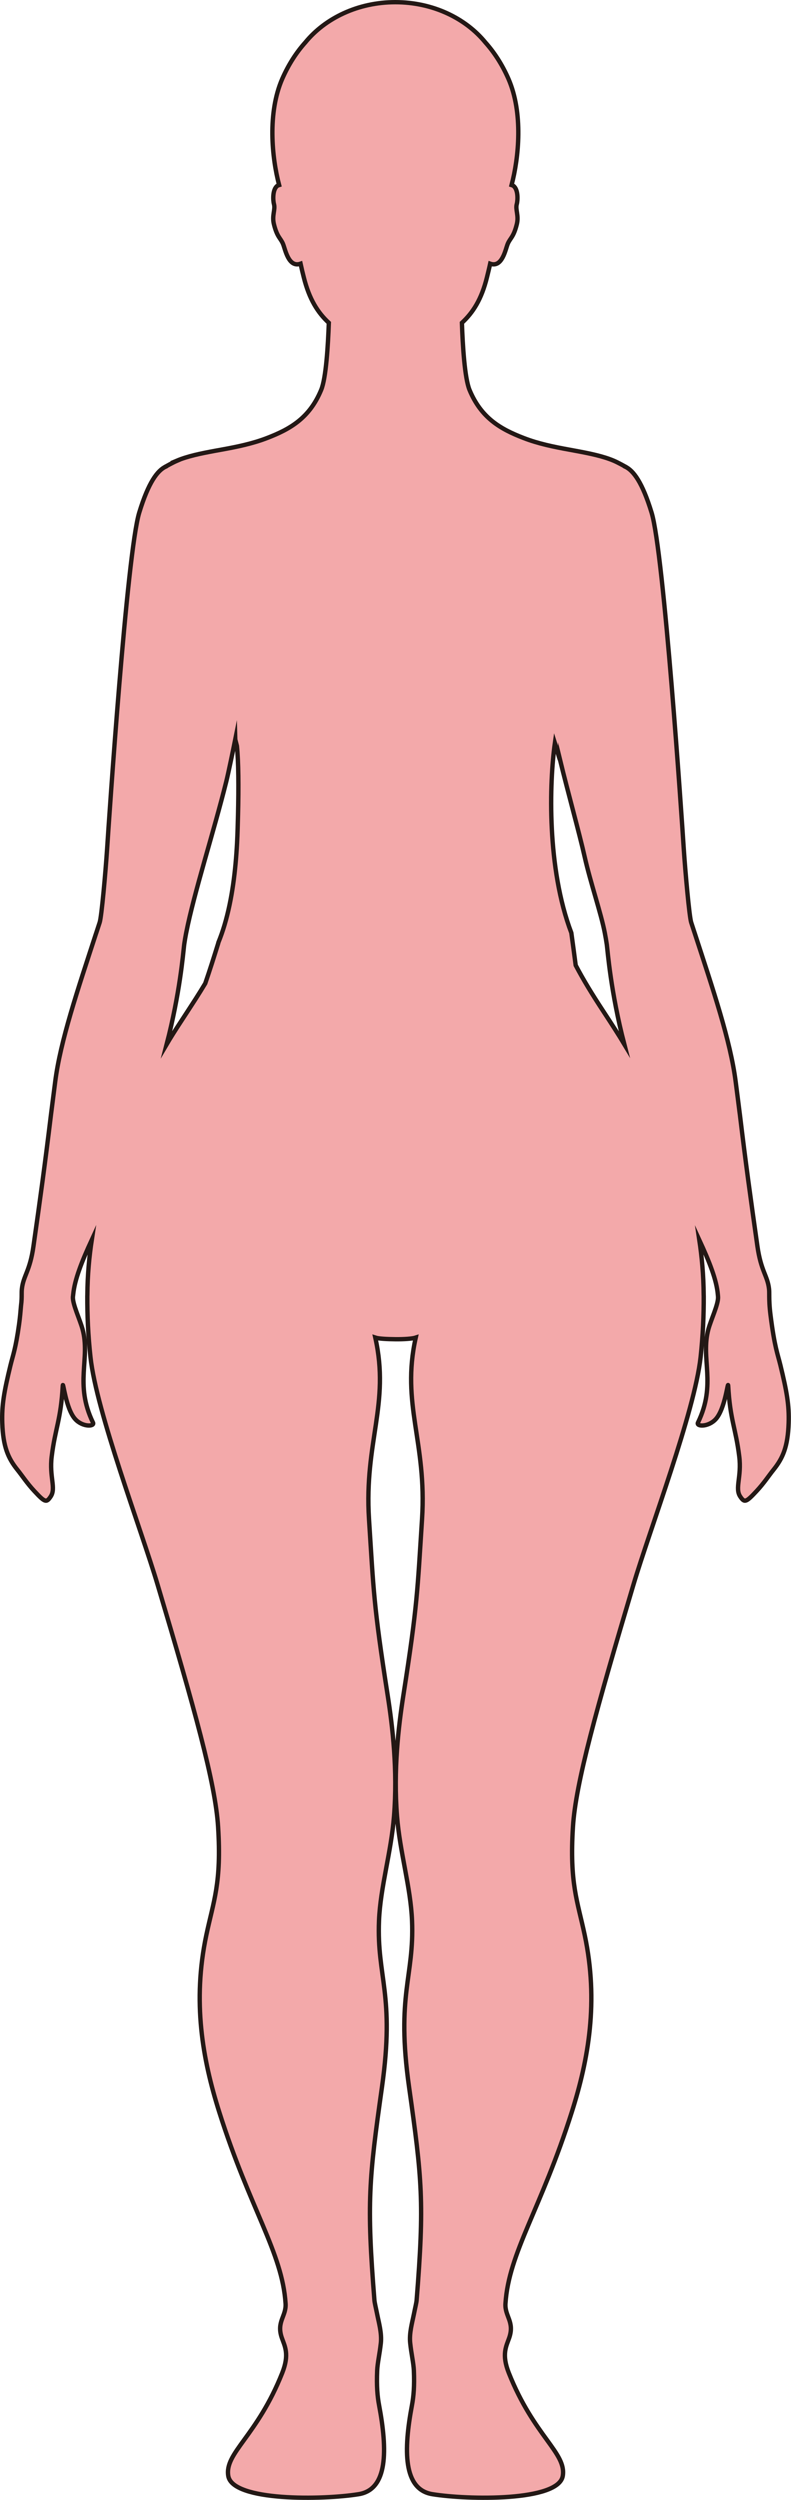<?xml version="1.0" encoding="UTF-8"?>
<svg id="_레이어_2" data-name="레이어 2" xmlns="http://www.w3.org/2000/svg" viewBox="0 0 181.09 572.08">
  <defs>
    <style>
      .cls-1 {
        fill: #f3a9aa;
        stroke: #231815;
        stroke-miterlimit: 10;
      }
    </style>
  </defs>
  <g id="_레이어_1-2" data-name="레이어 1">
    <path class="cls-1" d="m128.25,174.03c1.7,7,4.39,16.67,5.6,22.04,1.34,5.94,3.74,12.88,4.61,17.4.18.94.34,1.85.46,2.68.2,1.42.87,10.71,4,22.8-1.22-2.03-2.72-4.36-4.79-7.52-2.74-4.18-4.51-7.1-6.33-10.53-.31-2.38-.65-4.9-1-7.43-5.61-14.78-5.05-34.3-3.76-43.46.29.89.92,3.35,1.21,4.03Zm-74.39-4.8c.13.49.25.99.38,1.49.36,3.6.41,9.24.25,15.77-.05,2.09-.11,4.26-.22,6.46-.34,6.29-1.12,12.83-2.87,18.73-.41,1.38-.88,2.72-1.41,4.02-.01.05-.02.11-.03.16-.98,3.16-1.93,6.16-2.97,9.18-.7,1.16-1.43,2.35-2.24,3.61-1.16,1.8-2.28,3.52-3.41,5.25-1.27,1.94-2.3,3.58-3.18,5.07,3-11.59,3.75-20.58,3.98-22.57.02-.18.04-.33.06-.46.1-.71.24-1.48.39-2.29.02-.11.04-.22.07-.34.88-4.46,2.43-10.15,4.13-16.19,1.71-6.05,3.56-12.44,5.02-18.3.46-1.85,1.59-7.31,2.05-9.6Zm-13.34-63.79c-.96.41-2.55,1.3-2.55,1.3v.02c-1.95.91-3.99,3.67-6.09,10.54-2.82,9.21-6.93,70.31-7.36,76.97-.36,5.34-1.26,15.48-1.7,16.82-.25.75-.49,1.49-.73,2.23-.03.11-.07.22-.11.32-4.19,12.86-8.15,24.55-9.34,33.87-.34,2.61-.65,5.03-.94,7.33-.02.11-.03.21-.04.32-1.36,11.2-2.46,19.23-4,30.02-.81,5.74-2.3,6.7-2.65,9.76-.05.44-.05.88-.05,1.42,0,.49,0,1.3-.15,2.44-.11,1.31-.22,2.63-.44,4.23-.79,5.66-1.4,7.07-1.97,9.4-1.45,5.98-2.02,9.1-1.88,13.22.19,5.44,1.34,8.05,3.46,10.69,1.1,1.36,2.18,3.06,3.88,4.88,2.42,2.6,2.76,2.72,3.74,1.26,1.29-1.91-.35-4.5.24-9.21.8-6.46,2.09-8.28,2.53-16.17.07-1.2.69,5.27,2.83,7.64,1.69,1.88,4.55,1.75,4.09.81-4.31-8.9-.54-14.6-2.4-21.41-.61-2.2-2.28-5.7-2.2-7.34,0-.1.03-.2.04-.3,0-.1.02-.19.03-.29.33-3.38,1.94-7.47,4.25-12.48-.58,3.82-.98,8.01-1.01,12.62,0,.1,0,.19-.01.29-.02,4.28.17,8.91.73,13.97,1.37,12.52,11.56,39.26,15.36,52.03,8.45,28.38,13.23,45.41,13.85,55.42.81,12.92-1.05,16.97-2.7,24.79-3.21,15.21-.86,28.37,2.95,40.42,7.05,22.28,14.45,32.19,15.2,43.89.18,2.91-2.14,4.14-.86,7.83.67,1.92,1.79,3.76.09,8.04-5.75,14.48-13.23,18.28-12.35,23.57.98,5.86,21.74,5.49,29.86,4.17,6.69-1.09,6.6-10.06,4.67-20.34-.39-2.07-.59-4.4-.44-7.96.08-1.75.57-3.8.84-6.28.24-2.28-.46-4.68-.84-6.59-.29-1.45-.58-2.61-.63-3.21-1.8-22.39-1.24-27.76,1.73-48.8,3-21.26-1.21-25.08-.68-38.08.32-7.7,2.78-15.58,3.44-23.92.83-10.47-.31-20.35-1.48-27.79-3.22-20.57-3.2-23.89-4.25-40.16-1.12-17.66,4.84-26.31,1.44-41.54.78.26,2.72.35,4.63.37s3.85-.11,4.63-.37c-3.4,15.23,2.57,23.88,1.44,41.54-1.05,16.27-1.03,19.59-4.25,40.16-1.17,7.44-2.31,17.32-1.48,27.79.66,8.34,3.12,16.22,3.44,23.92.53,13-3.68,16.82-.68,38.08,2.97,21.04,3.53,26.41,1.73,48.8-.05.6-.34,1.76-.63,3.21-.38,1.91-1.09,4.31-.84,6.59.26,2.48.76,4.53.84,6.28.15,3.56-.05,5.89-.44,7.96-1.93,10.28-2.02,19.25,4.67,20.34,8.12,1.32,28.88,1.69,29.86-4.17.88-5.29-6.6-9.09-12.35-23.57-1.7-4.28-.58-6.12.09-8.04,1.27-3.69-1.04-4.92-.86-7.83.75-11.7,8.15-21.61,15.2-43.89,3.82-12.05,6.16-25.21,2.95-40.42-1.65-7.82-3.51-11.87-2.7-24.79.62-10.01,5.4-27.04,13.85-55.42,3.8-12.77,13.99-39.51,15.37-52.03.55-5.06.74-9.69.72-13.97,0-.1,0-.19-.01-.29-.03-4.61-.43-8.78-1-12.6,2.34,5.07,3.98,9.2,4.25,12.6.01.12.03.25.03.37,0,.05.01.09.01.14.04,1.67-1.6,5.11-2.2,7.28-1.86,6.81,1.91,12.51-2.4,21.41-.46.94,2.39,1.07,4.09-.81,2.14-2.37,2.76-8.84,2.83-7.64.44,7.89,1.73,9.71,2.53,16.17.59,4.71-1.06,7.31.23,9.21.98,1.46,1.33,1.33,3.74-1.26,1.7-1.82,2.78-3.52,3.88-4.88,2.12-2.64,3.28-5.24,3.46-10.69.14-4.12-.43-7.24-1.88-13.22-.64-2.64-1.34-4.11-2.27-11.5-.26-2.07-.28-3.35-.29-4.29,0-.05,0-.24,0-.28,0-.55,0-.99-.05-1.42-.36-3.06-1.84-4.02-2.66-9.76-1.54-10.84-2.66-18.89-4.02-30.19-.01-.1-.02-.19-.04-.29-.28-2.25-.59-4.63-.92-7.19-1.2-9.36-5.19-21.11-9.4-34.04-.04-.1-.07-.2-.1-.3-.22-.69-.45-1.38-.68-2.08-.43-1.33-1.34-11.48-1.7-16.82-.43-6.67-4.55-67.76-7.37-76.97-2.1-6.88-4.13-9.63-6.09-10.54v-.02s-1.59-.89-2.55-1.3c-2.47-1.05-5.47-1.66-8.69-2.26-.51-.09-1.04-.19-1.57-.29-3.52-.64-7.06-1.36-10.4-2.66-5.33-2.05-9.73-4.61-12.38-11.01-1.11-2.7-1.57-10.21-1.74-15.34,2.54-2.35,4.49-5.38,5.73-10.41.22-.9.49-1.97.74-3.12,2.78.98,3.5-3.3,4.02-4.54.57-1.36,1.33-1.49,2.08-4.5.5-2-.37-3.32-.01-4.61.24-.87.35-3.32-.76-4.16-.12-.09-.27-.14-.43-.19,1.65-6.26,2.7-16.51-.73-24.34-1.49-3.39-3.32-6.12-5.26-8.29-4.56-5.58-12.1-9.22-20.62-9.22,0,0,0,0-.01,0-8.52,0-16.06,3.65-20.61,9.22-1.94,2.16-3.77,4.9-5.26,8.29-3.43,7.84-2.38,18.08-.73,24.34-.16.05-.31.09-.43.19-1.1.83-.99,3.29-.75,4.16.36,1.29-.51,2.6-.01,4.61.75,3.01,1.51,3.14,2.08,4.5.52,1.24,1.24,5.52,4.02,4.54.25,1.15.51,2.22.74,3.12,1.26,5.02,3.19,8.06,5.73,10.41-.18,5.13-.63,12.64-1.75,15.34-2.64,6.4-7.04,8.96-12.37,11.01-3.35,1.3-6.9,2.02-10.42,2.66-.53.1-1.04.19-1.55.28-3.22.6-6.23,1.21-8.71,2.26Z"/>
  </g>
</svg>